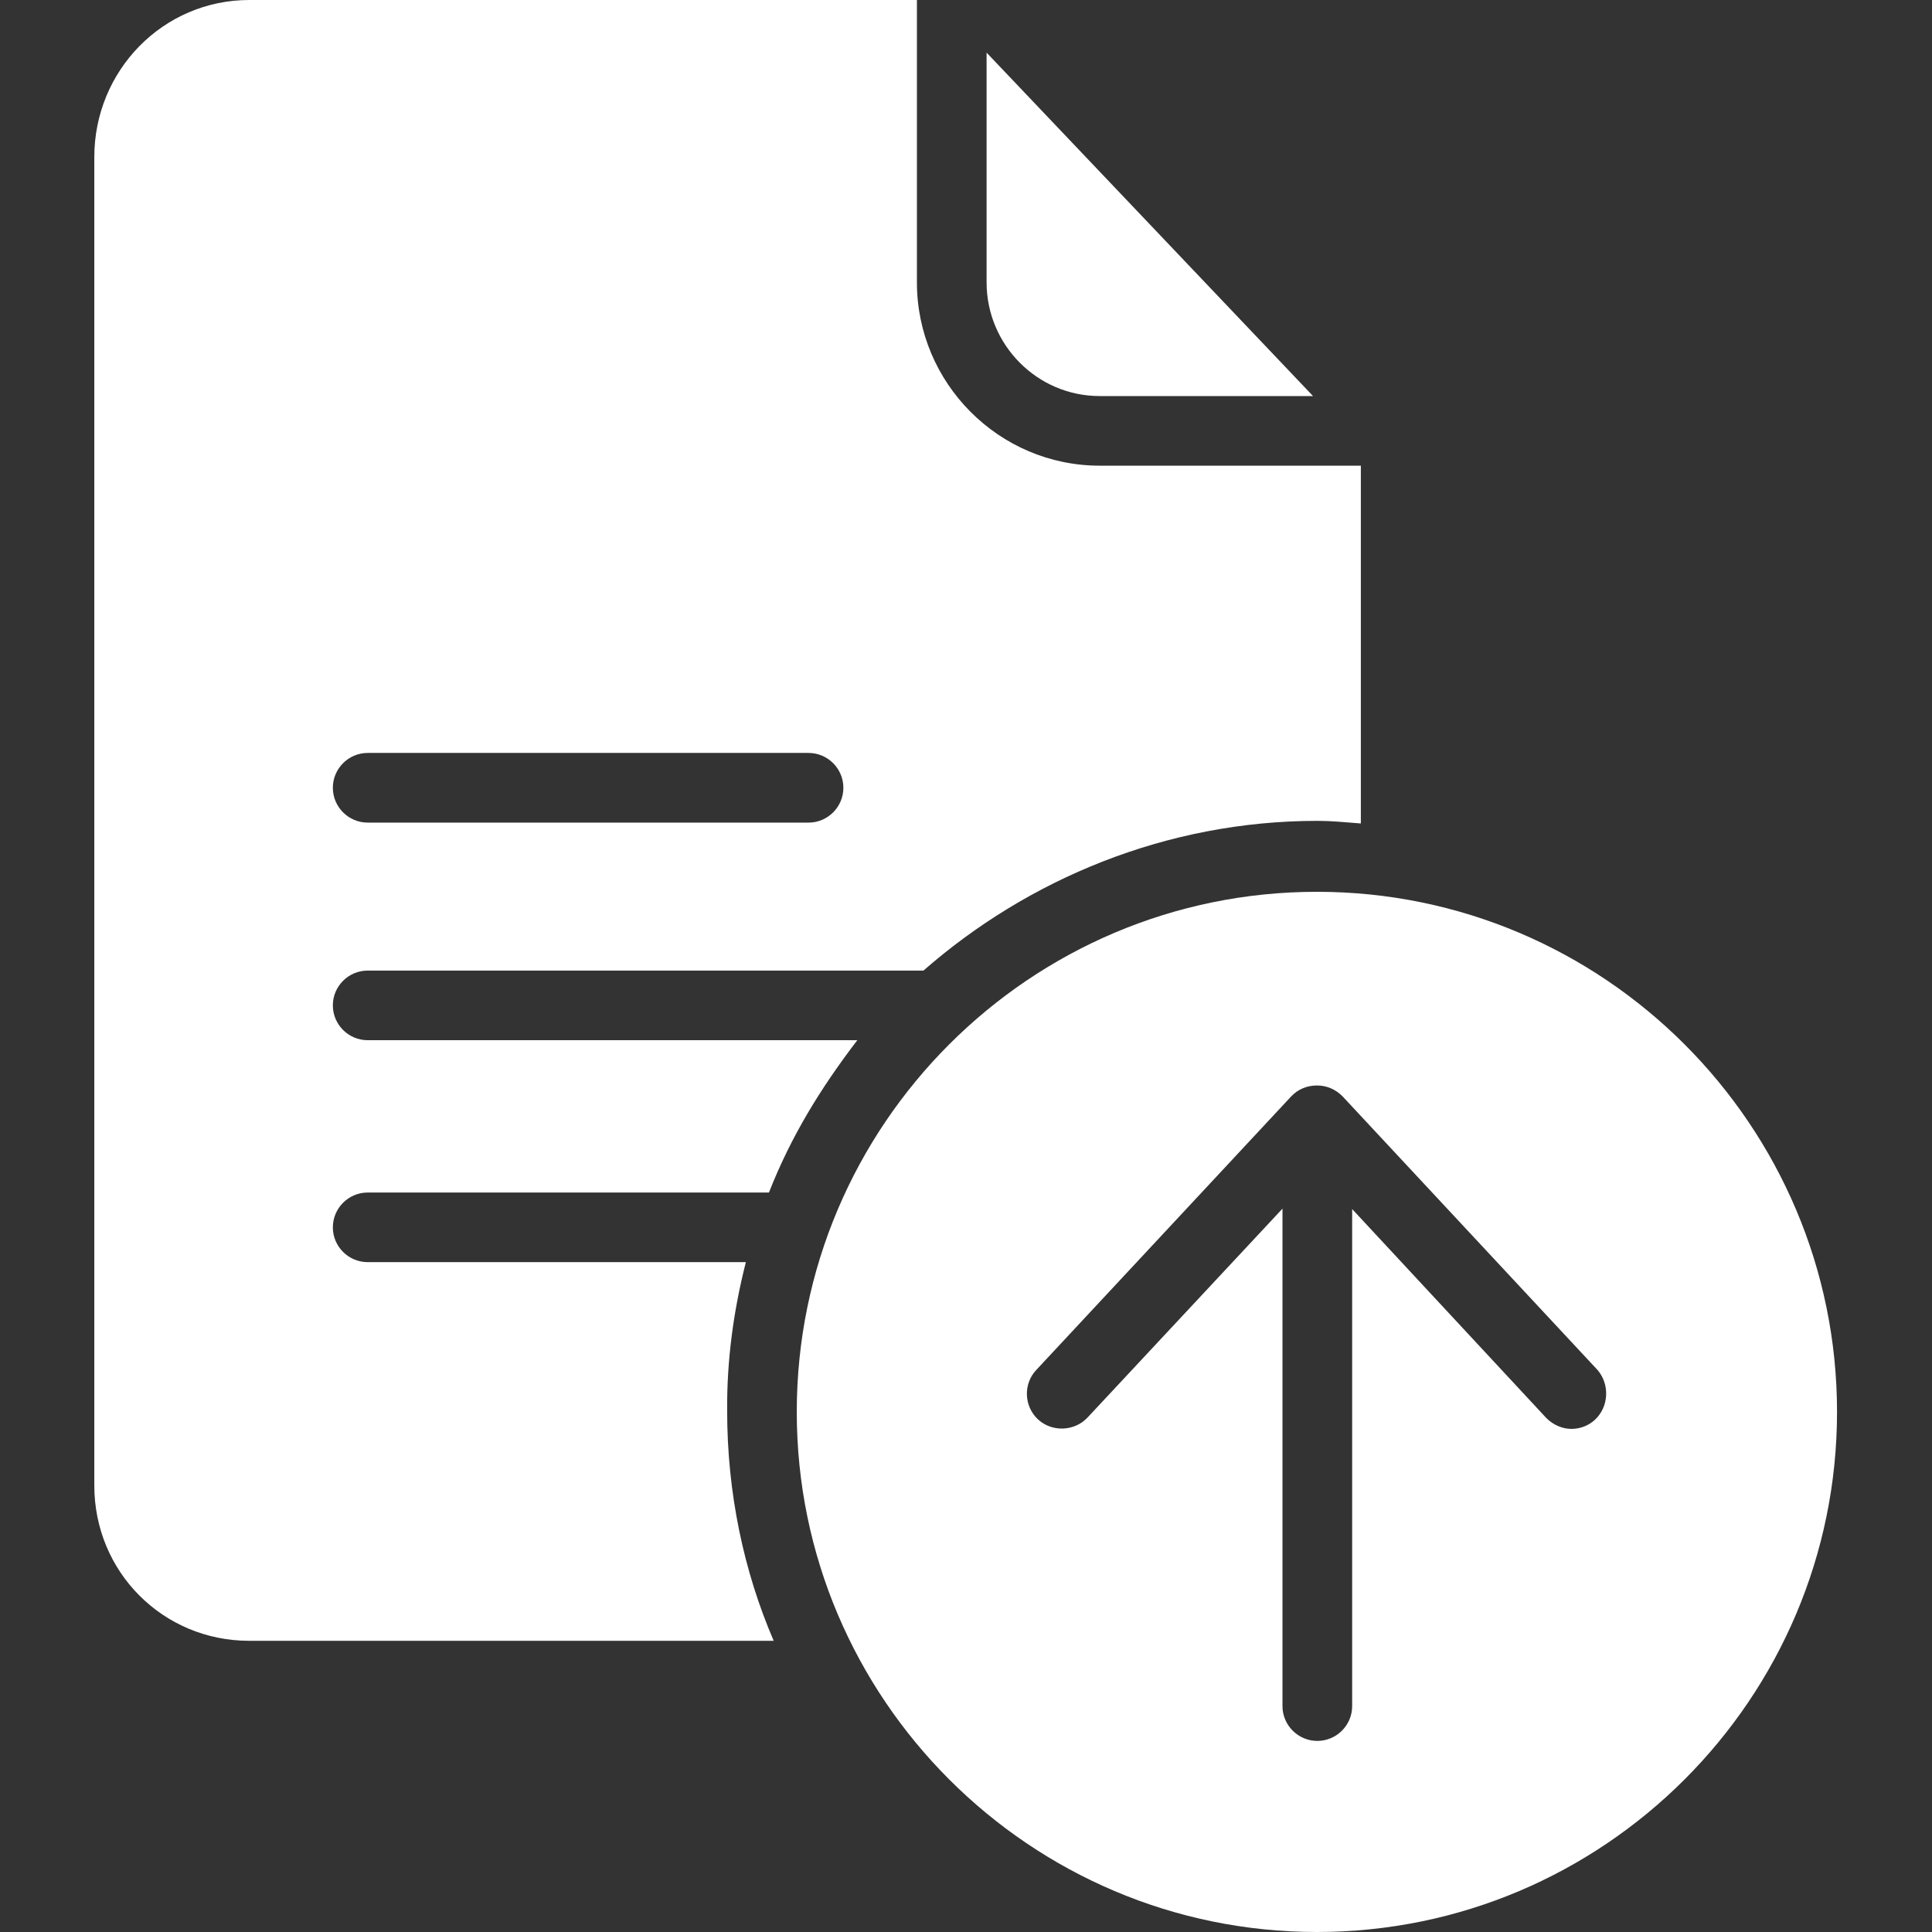<svg width="32" height="32" viewBox="0 0 32 32" fill="none" xmlns="http://www.w3.org/2000/svg">
<rect x="0" y="0" width="32" height="32" fill="#333333" stroke="none"/>
<g clip-path="url(#clip0_2641_1568)">
<path d="M18.215 6.56H21.748L16.341 0.872V4.678C16.341 5.709 17.177 6.56 18.215 6.56Z" fill="white"/>
<path d="M12.354 20.905H6.09C5.772 20.905 5.513 20.646 5.513 20.329C5.513 20.012 5.772 19.752 6.09 19.752H12.736C13.104 18.815 13.594 18.022 14.2 17.229H6.09C5.772 17.229 5.513 16.97 5.513 16.652C5.513 16.335 5.772 16.076 6.09 16.076H15.295C17.025 14.562 19.318 13.596 21.819 13.596C22.057 13.596 22.252 13.617 22.54 13.639V7.713H18.215C16.543 7.713 15.187 6.344 15.187 4.678V0H4.129C2.701 0 1.562 1.168 1.562 2.602V24.604C1.562 26.038 2.701 27.177 4.129 27.177H12.815C12.318 26.024 12.044 24.726 12.044 23.371C12.037 22.52 12.152 21.698 12.354 20.905ZM6.09 12.471H13.392C13.71 12.471 13.969 12.731 13.969 13.048C13.969 13.365 13.71 13.625 13.392 13.625H6.09C5.772 13.625 5.513 13.365 5.513 13.048C5.513 12.731 5.772 12.471 6.09 12.471Z" fill="white"/>
<path d="M21.812 14.771C17.061 14.771 13.197 18.635 13.197 23.386C13.197 28.136 17.061 32 21.812 32C26.562 32 30.427 28.136 30.427 23.386C30.427 18.635 26.562 14.771 21.812 14.771ZM26.418 23.515C26.31 23.616 26.166 23.667 26.029 23.667C25.878 23.667 25.726 23.602 25.611 23.486L22.396 20.026V28.259C22.396 28.576 22.136 28.835 21.819 28.835C21.502 28.835 21.242 28.576 21.242 28.259V20.019L18.013 23.479C17.797 23.71 17.422 23.724 17.191 23.508C16.96 23.292 16.946 22.924 17.162 22.693L21.387 18.159C21.495 18.044 21.646 17.979 21.812 17.979C21.978 17.979 22.122 18.044 22.237 18.159L26.462 22.693C26.664 22.931 26.649 23.299 26.418 23.515Z" fill="white"/>
</g>
<defs>
<clipPath id="clip0_2641_1568">
<rect width="32" height="32" fill="white"/>
</clipPath>
</defs>
</svg>
